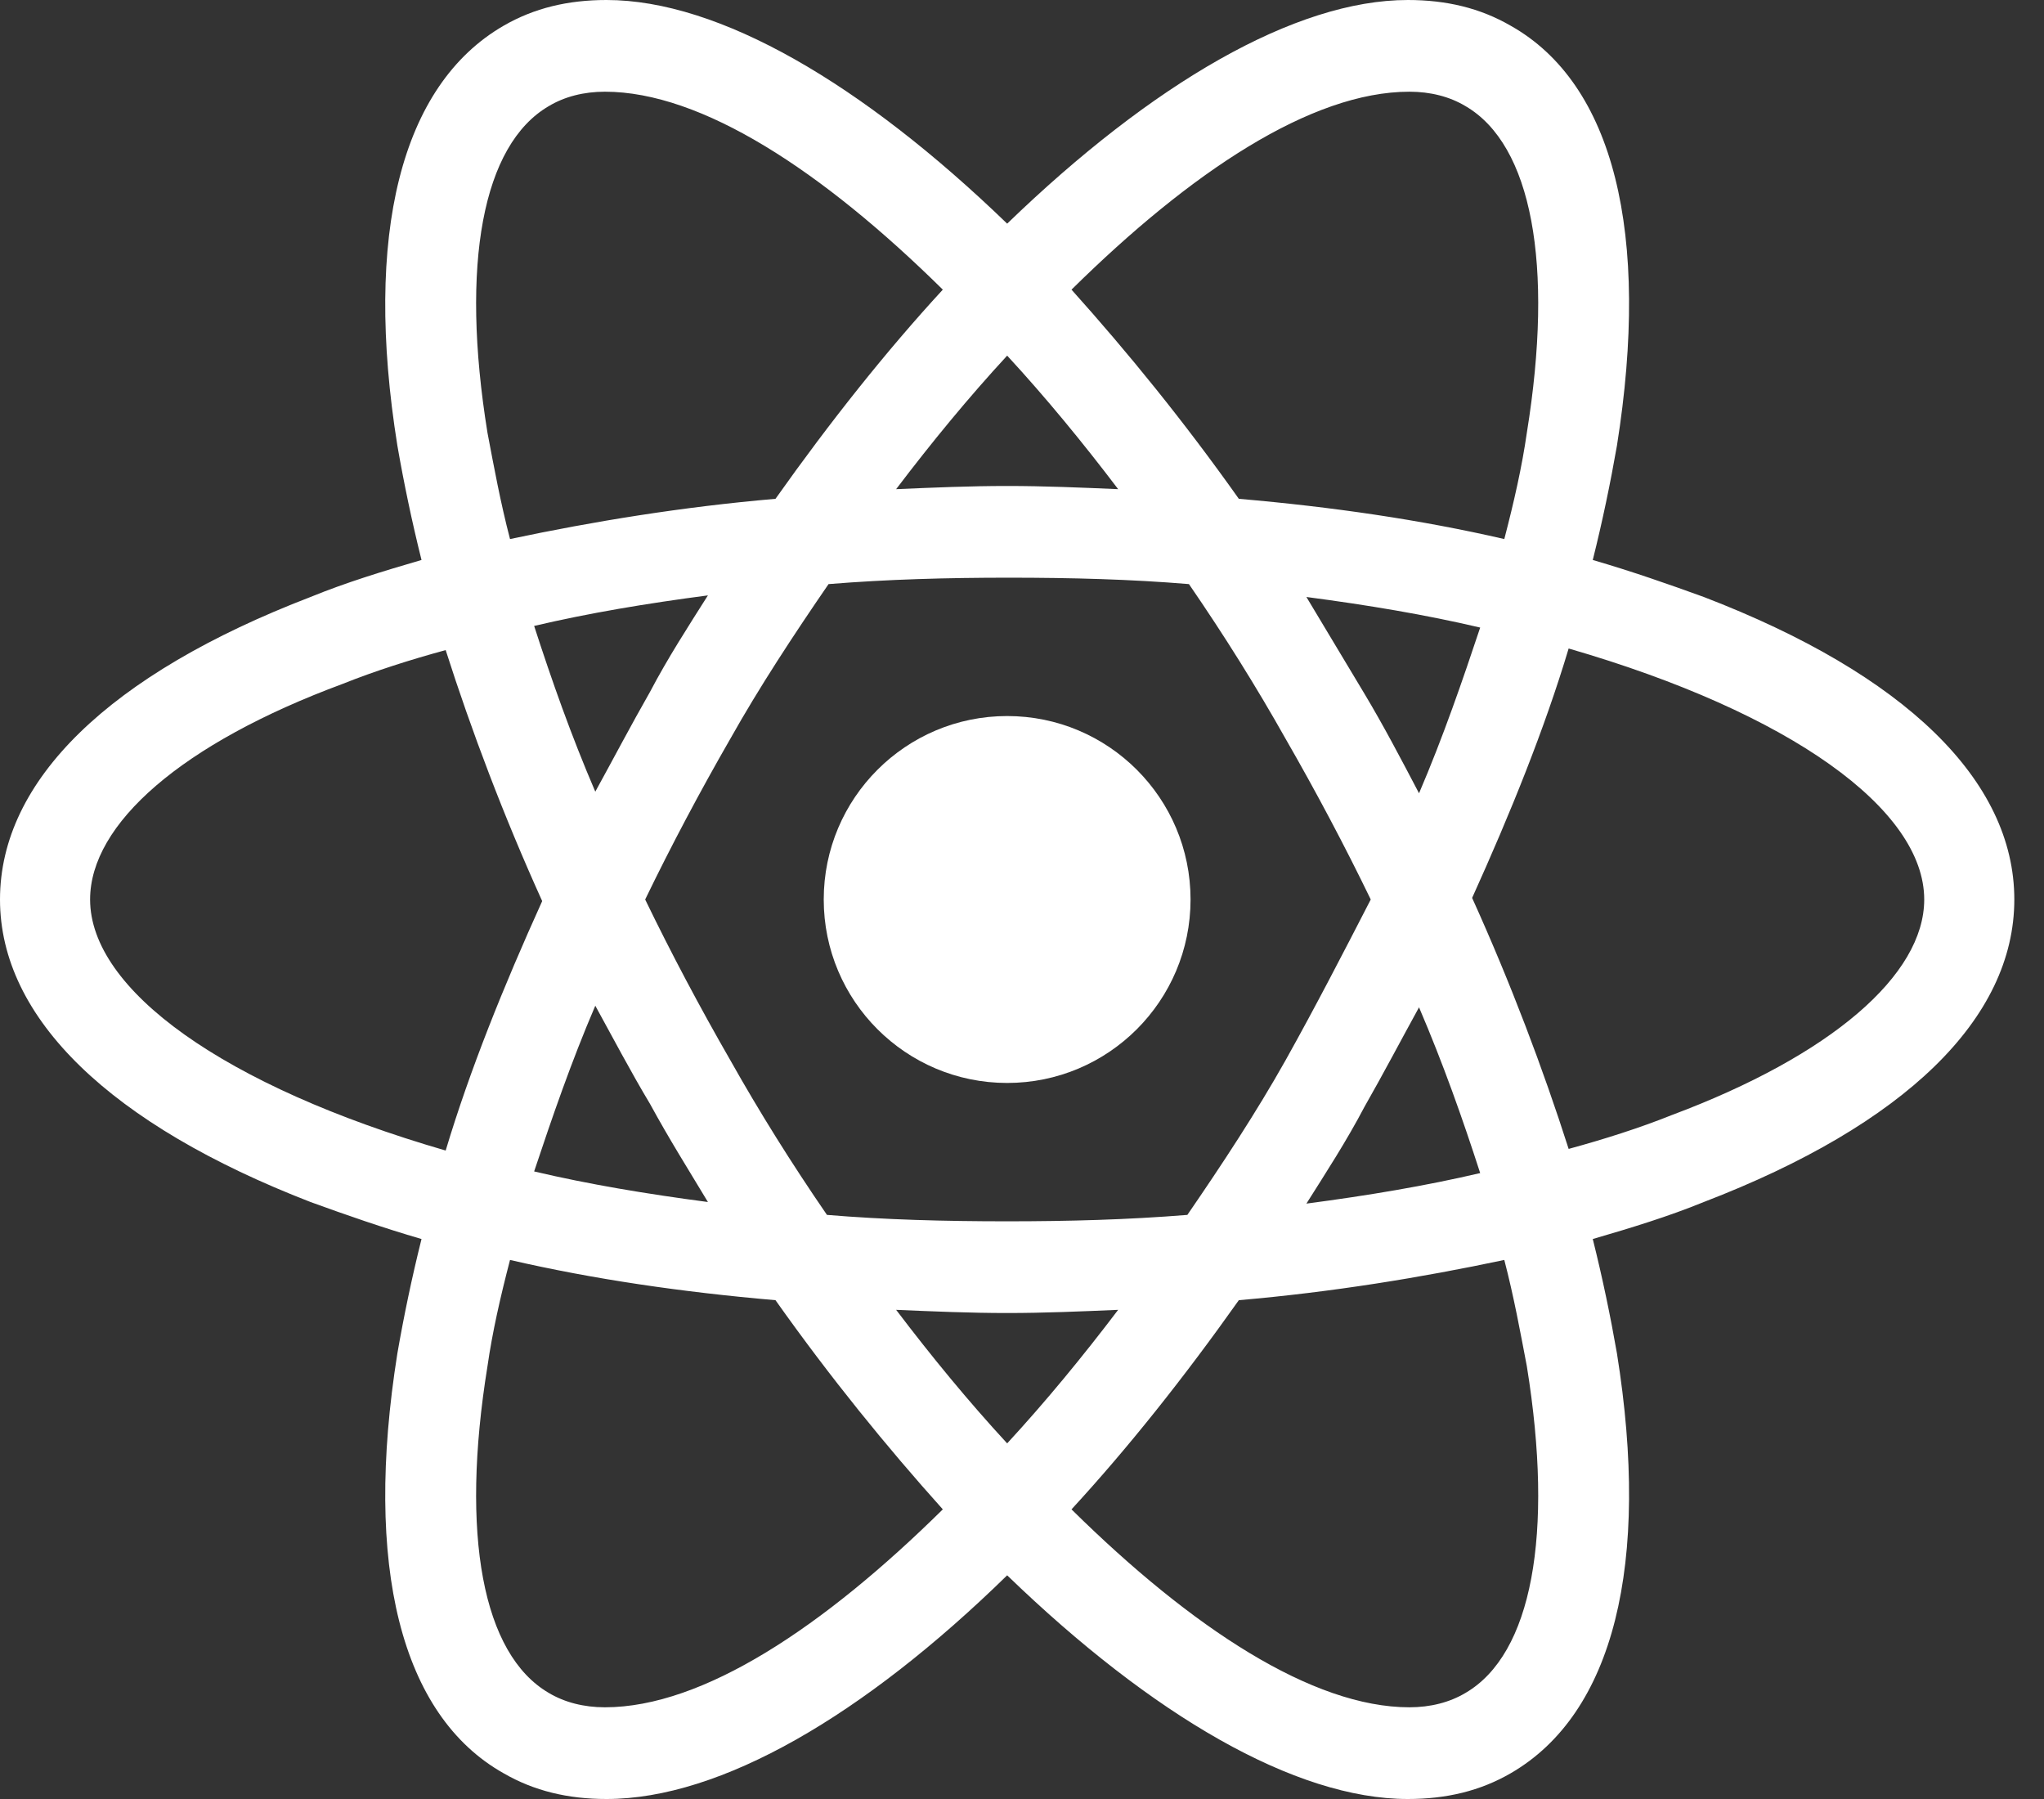 <svg width="50" height="44" viewBox="0 0 50 44" fill="none" xmlns="http://www.w3.org/2000/svg">
<rect x="0" y="0" width="50" height="44" fill="#333333" stroke="none"/>
<path d="M24.637 26.487C27.115 26.487 29.123 24.478 29.123 22C29.123 19.522 27.115 17.513 24.637 17.513C22.159 17.513 20.15 19.522 20.15 22C20.15 24.478 22.159 26.487 24.637 26.487Z" fill="white"/>
<path d="M41.678 14.601C40.812 14.286 39.907 13.971 38.962 13.696C39.199 12.751 39.395 11.807 39.553 10.902C40.379 5.707 39.474 2.047 36.955 0.63C36.208 0.197 35.381 0 34.437 0C31.682 0 28.179 2.047 24.637 5.47C21.095 2.047 17.592 0 14.837 0C13.893 0 13.066 0.197 12.318 0.63C9.8 2.086 8.894 5.746 9.721 10.902C9.878 11.807 10.075 12.751 10.311 13.696C9.367 13.971 8.462 14.247 7.596 14.601C2.676 16.49 0 19.088 0 22C0 24.912 2.716 27.51 7.596 29.399C8.462 29.714 9.367 30.029 10.311 30.304C10.075 31.249 9.878 32.193 9.721 33.098C8.894 38.293 9.8 41.953 12.318 43.37C13.066 43.803 13.893 44 14.837 44C17.631 44 21.134 41.953 24.637 38.529C28.179 41.953 31.682 44 34.437 44C35.381 44 36.208 43.803 36.955 43.37C39.474 41.914 40.379 38.254 39.553 33.098C39.395 32.193 39.199 31.249 38.962 30.304C39.907 30.029 40.812 29.753 41.678 29.399C46.597 27.51 49.274 24.912 49.274 22C49.274 19.088 46.597 16.49 41.678 14.601V14.601ZM35.853 2.598C37.467 3.542 38.018 6.454 37.349 10.587C37.231 11.413 37.034 12.279 36.798 13.184C34.751 12.712 32.587 12.397 30.304 12.2C28.966 10.311 27.589 8.619 26.211 7.084C29.123 4.211 32.075 2.243 34.476 2.243C34.987 2.243 35.46 2.361 35.853 2.598V2.598ZM31.445 25.936C30.737 27.195 29.911 28.454 29.045 29.714C27.589 29.832 26.132 29.871 24.637 29.871C23.102 29.871 21.646 29.832 20.229 29.714C19.363 28.454 18.576 27.195 17.868 25.936C17.12 24.637 16.411 23.299 15.782 22C16.411 20.701 17.12 19.363 17.868 18.064C18.576 16.805 19.402 15.546 20.268 14.286C21.724 14.168 23.181 14.129 24.676 14.129C26.211 14.129 27.667 14.168 29.084 14.286C29.95 15.546 30.737 16.805 31.445 18.064C32.193 19.363 32.902 20.701 33.531 22C32.862 23.299 32.193 24.598 31.445 25.936ZM34.712 24.637C35.302 26.014 35.775 27.352 36.208 28.691C34.869 29.005 33.453 29.241 31.957 29.438C32.429 28.691 32.941 27.903 33.374 27.077C33.846 26.25 34.279 25.424 34.712 24.637ZM24.637 35.302C23.692 34.279 22.787 33.177 21.921 32.036C22.826 32.075 23.732 32.114 24.637 32.114C25.542 32.114 26.447 32.075 27.352 32.036C26.487 33.177 25.581 34.279 24.637 35.302ZM17.317 29.399C15.821 29.202 14.404 28.966 13.066 28.651C13.499 27.352 13.971 25.975 14.562 24.598C14.995 25.385 15.428 26.211 15.9 26.998C16.372 27.864 16.844 28.612 17.317 29.399V29.399ZM14.562 19.363C13.971 17.986 13.499 16.648 13.066 15.309C14.404 14.995 15.821 14.758 17.317 14.562C16.844 15.309 16.333 16.097 15.9 16.923C15.428 17.75 14.995 18.576 14.562 19.363V19.363ZM24.637 8.698C25.581 9.721 26.487 10.823 27.352 11.964C26.447 11.925 25.542 11.886 24.637 11.886C23.732 11.886 22.826 11.925 21.921 11.964C22.787 10.823 23.692 9.721 24.637 8.698ZM33.374 16.962L31.957 14.601C33.453 14.798 34.869 15.034 36.208 15.349C35.775 16.648 35.302 18.025 34.712 19.402C34.279 18.576 33.846 17.75 33.374 16.962ZM11.925 10.587C11.256 6.454 11.807 3.542 13.42 2.598C13.814 2.361 14.286 2.243 14.798 2.243C17.159 2.243 20.111 4.172 23.063 7.084C21.685 8.58 20.308 10.311 18.97 12.2C16.687 12.397 14.522 12.751 12.476 13.184C12.24 12.279 12.082 11.413 11.925 10.587V10.587ZM2.204 22C2.204 20.15 4.447 18.183 8.383 16.726C9.17 16.411 10.036 16.136 10.902 15.9C11.531 17.868 12.318 19.953 13.263 22.039C12.318 24.125 11.492 26.172 10.902 28.14C5.47 26.565 2.204 24.204 2.204 22ZM13.42 41.403C11.807 40.458 11.256 37.546 11.925 33.413C12.043 32.587 12.24 31.721 12.476 30.816C14.522 31.288 16.687 31.603 18.97 31.8C20.308 33.689 21.685 35.381 23.063 36.916C20.15 39.789 17.199 41.757 14.798 41.757C14.286 41.757 13.814 41.639 13.42 41.403ZM37.349 33.413C38.018 37.546 37.467 40.458 35.853 41.403C35.46 41.639 34.987 41.757 34.476 41.757C32.114 41.757 29.163 39.828 26.211 36.916C27.589 35.42 28.966 33.689 30.304 31.8C32.587 31.603 34.751 31.249 36.798 30.816C37.034 31.721 37.191 32.587 37.349 33.413V33.413ZM40.891 27.274C40.104 27.589 39.238 27.864 38.372 28.1C37.742 26.132 36.955 24.047 36.011 21.961C36.955 19.875 37.782 17.828 38.372 15.861C43.803 17.435 47.07 19.796 47.07 22C47.07 23.85 44.787 25.817 40.891 27.274Z" fill="white"/>
</svg>

